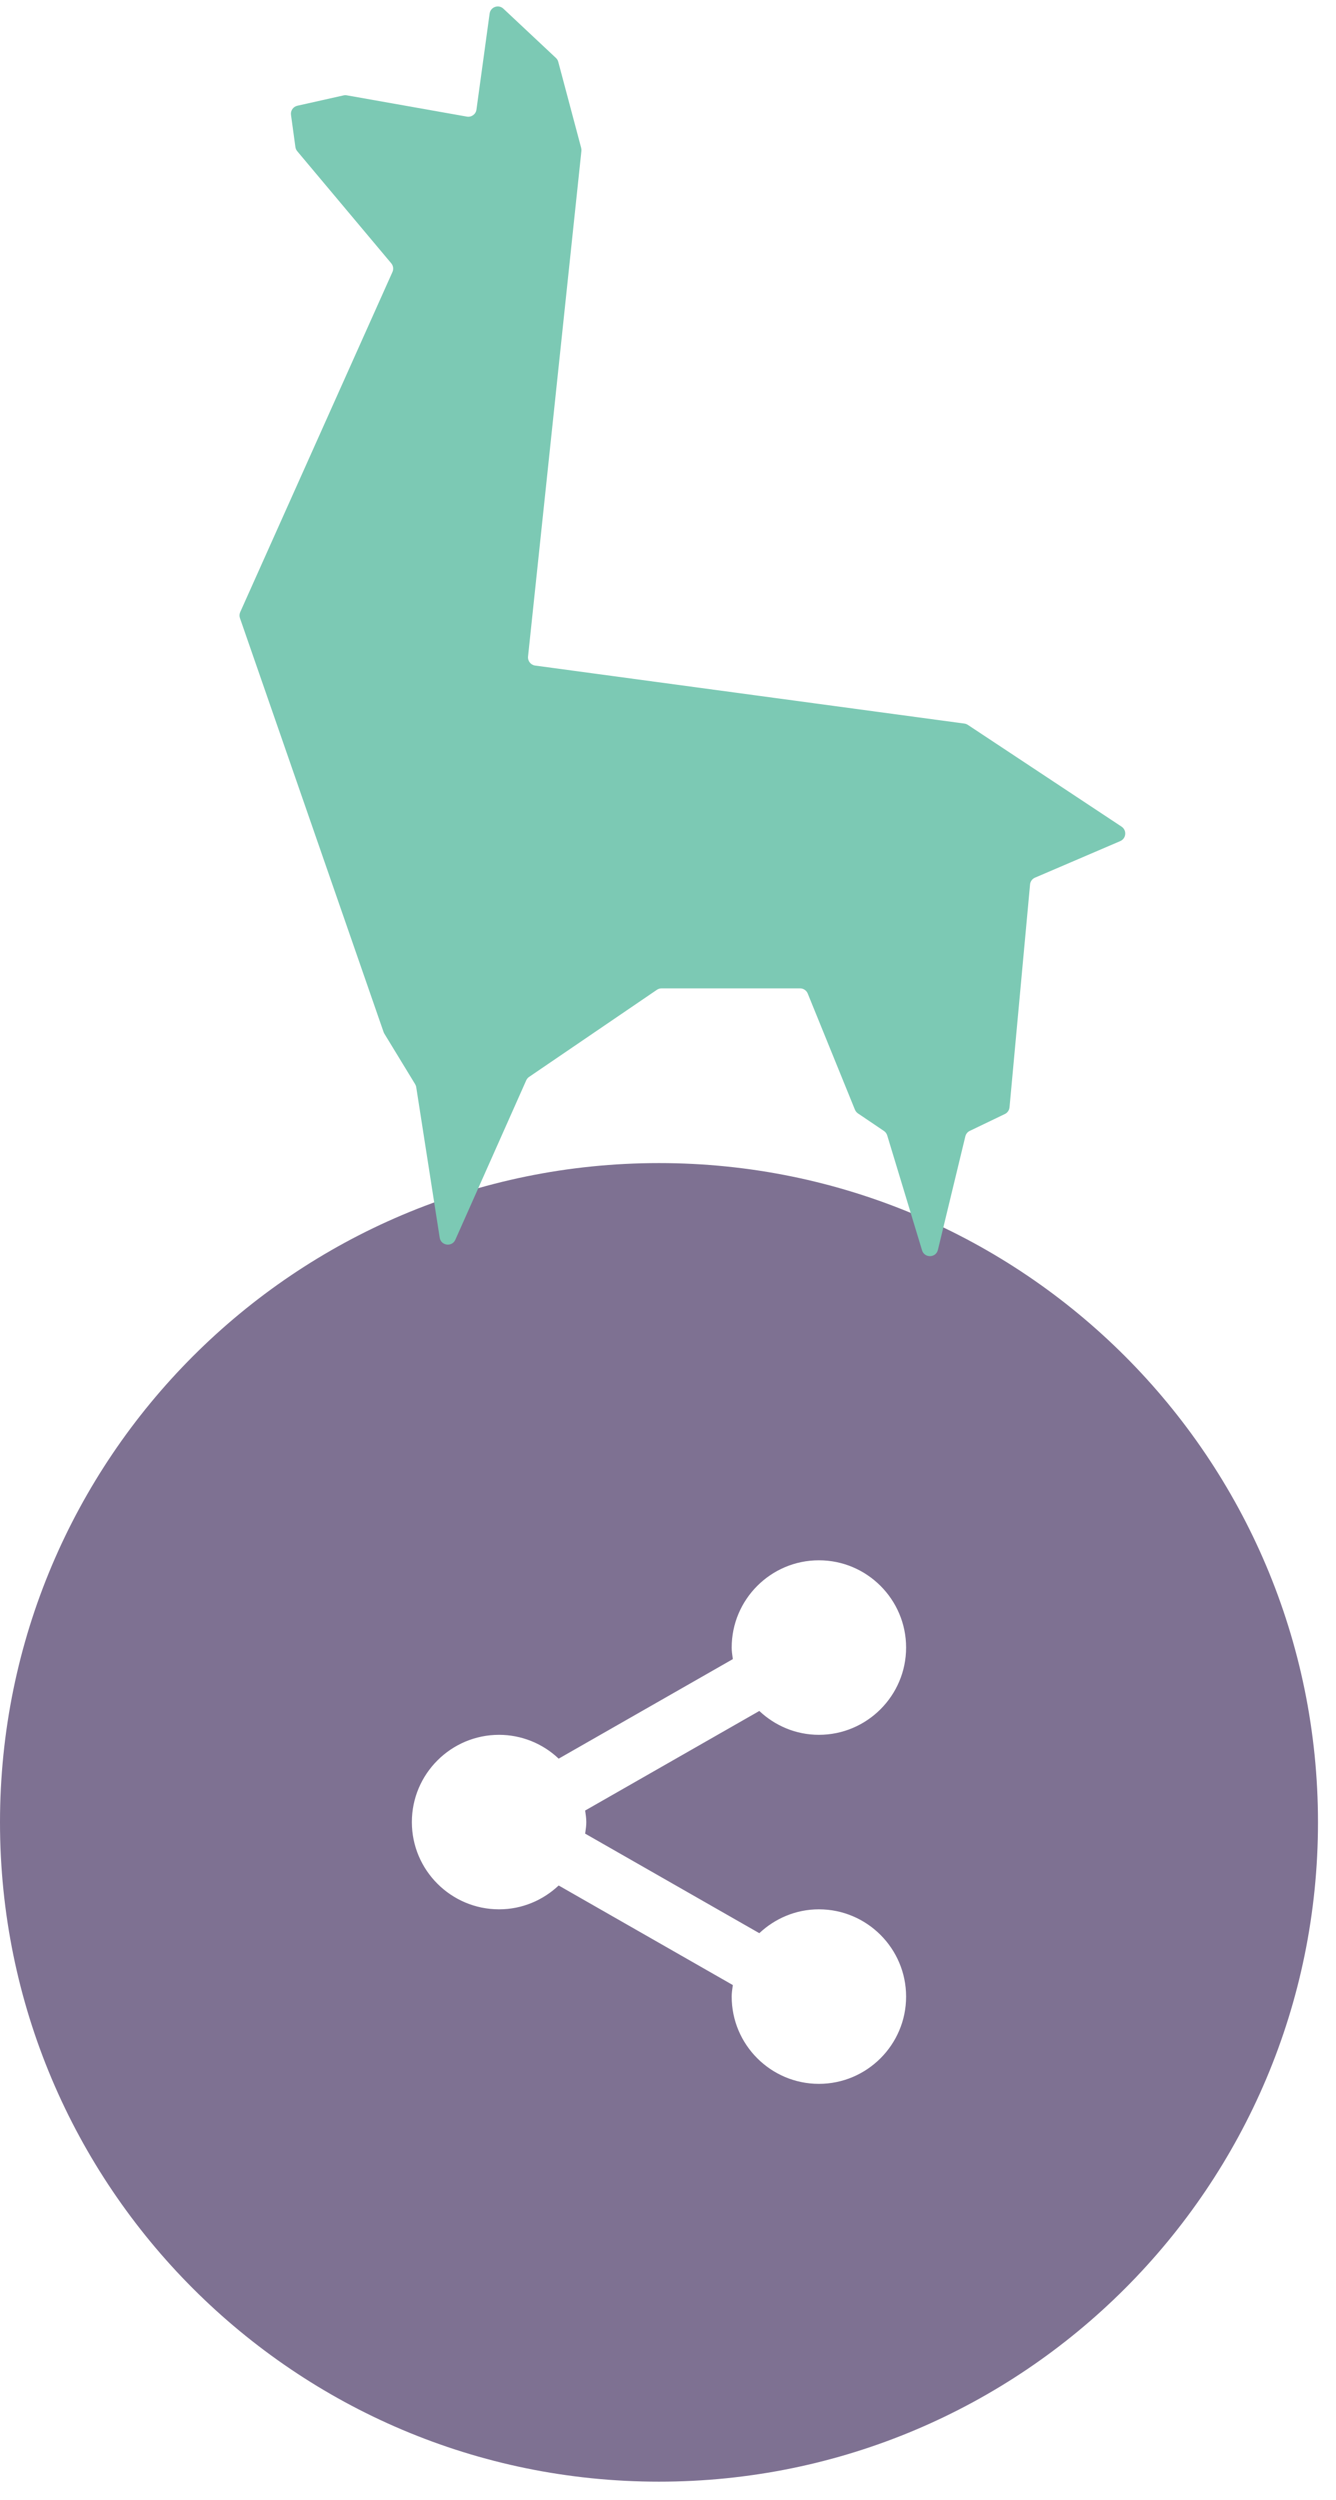 <svg width="54" height="101" viewBox="0 0 54 101" fill="none" xmlns="http://www.w3.org/2000/svg">
<path id="globe" fill-rule="evenodd" clip-rule="evenodd" d="M26.636 100.261C41.346 100.261 53.272 88.335 53.272 73.625C53.272 58.914 41.346 46.989 26.636 46.989C11.925 46.989 0 58.914 0 73.625C0 88.335 11.925 100.261 26.636 100.261ZM20.173 77.138C18.229 77.138 16.647 75.557 16.647 73.613C16.647 71.669 18.229 70.088 20.173 70.088C21.069 70.089 21.931 70.434 22.581 71.051L29.621 67.029C29.617 67.005 29.614 66.982 29.611 66.958C29.592 66.828 29.574 66.698 29.574 66.562C29.574 64.619 31.155 63.037 33.099 63.037C35.042 63.037 36.624 64.619 36.624 66.562C36.624 68.506 35.042 70.088 33.099 70.088C32.166 70.088 31.322 69.718 30.691 69.124L23.651 73.147C23.672 73.301 23.698 73.453 23.698 73.613C23.698 73.749 23.68 73.879 23.661 74.009C23.658 74.033 23.654 74.056 23.651 74.08L30.691 78.102C31.322 77.509 32.166 77.138 33.099 77.138C35.042 77.138 36.624 78.72 36.624 80.664C36.624 82.607 35.042 84.189 33.099 84.189C31.155 84.189 29.574 82.607 29.574 80.664C29.574 80.528 29.592 80.397 29.611 80.266C29.614 80.244 29.617 80.221 29.621 80.198L22.581 76.175C21.95 76.768 21.106 77.138 20.173 77.138Z" fill="#7E7192"/>
<path id="llama" d="M15.814 10.638L12.015 6.11C11.975 6.062 11.949 6.004 11.94 5.941L11.762 4.642C11.738 4.47 11.85 4.31 12.019 4.272L13.886 3.854C13.929 3.844 13.973 3.843 14.017 3.851L18.87 4.711C19.056 4.744 19.233 4.616 19.258 4.428L19.79 0.549C19.826 0.281 20.15 0.166 20.347 0.351L22.471 2.342C22.517 2.385 22.549 2.439 22.565 2.5L23.491 5.977C23.501 6.017 23.504 6.057 23.5 6.098L21.343 26.524C21.324 26.703 21.451 26.865 21.629 26.889L38.979 29.233C39.029 29.24 39.077 29.258 39.119 29.285L45.333 33.397C45.553 33.544 45.523 33.877 45.28 33.981L41.834 35.458C41.722 35.506 41.645 35.611 41.634 35.733L40.804 44.737C40.793 44.854 40.722 44.956 40.616 45.007L39.197 45.689C39.107 45.732 39.041 45.814 39.018 45.911L37.91 50.495C37.831 50.825 37.367 50.838 37.268 50.513L35.86 45.87C35.837 45.797 35.791 45.734 35.727 45.691L34.677 44.982C34.623 44.945 34.58 44.892 34.555 44.831L32.647 40.138C32.596 40.013 32.474 39.931 32.339 39.931H26.739C26.672 39.931 26.607 39.951 26.551 39.989L21.387 43.507C21.336 43.541 21.296 43.59 21.27 43.646L18.405 50.086C18.27 50.389 17.823 50.33 17.772 50.002L16.824 43.925C16.818 43.882 16.802 43.84 16.78 43.803L15.534 41.759C15.522 41.739 15.512 41.717 15.504 41.695L9.699 24.973C9.671 24.893 9.675 24.805 9.71 24.728L15.863 10.988C15.915 10.872 15.896 10.736 15.814 10.638Z" fill="#7CC9B4"/>
</svg>
